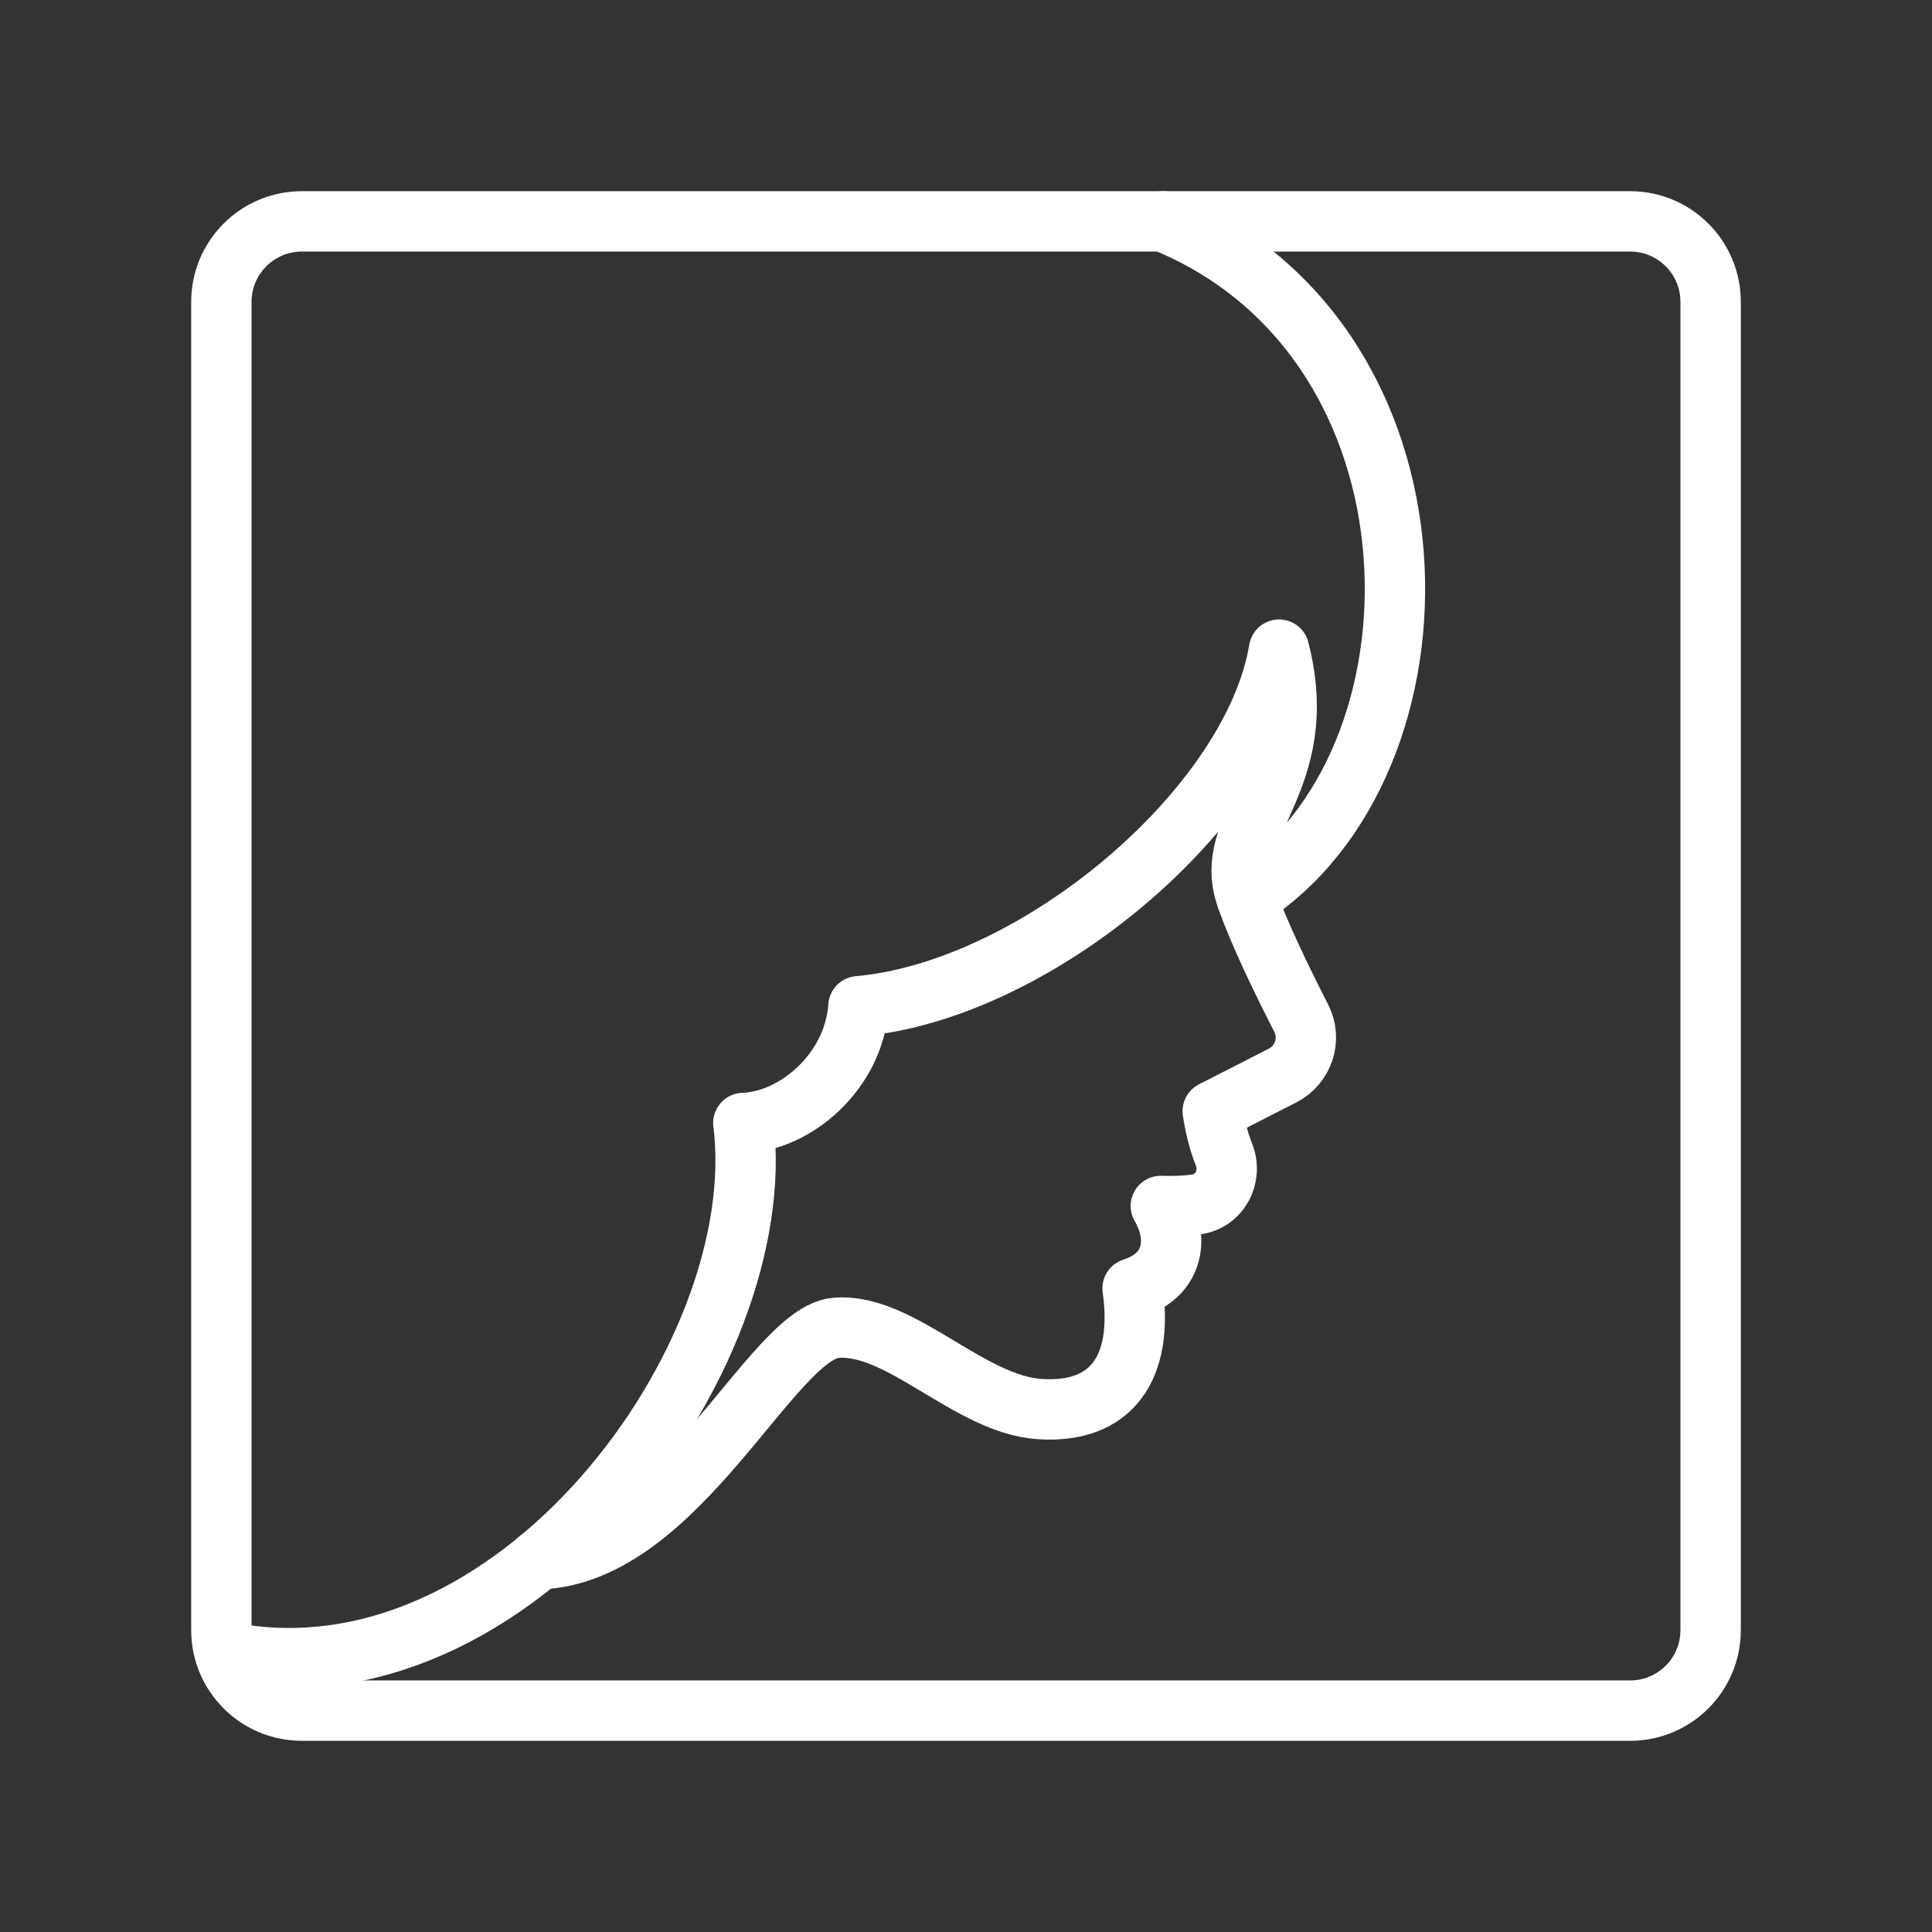 <ns0:svg xmlns:ns0="http://www.w3.org/2000/svg" id="b" viewBox="0 0 48 48" style="stroke-width:1.5px"><ns0:rect x="0" y="0" width="48" height="48" fill="#333333" stroke="none"/><ns0:defs style="stroke-width:1.5px"><ns0:style style="stroke-width:1.5px">.c{fill:none;stroke:#fff;stroke-linecap:round;stroke-linejoin:round;}</ns0:style></ns0:defs><ns0:path class="c" d="m40.5,5.5H7.5c-1.105,0-2,.895-2,2v33c0,1.105.895,2,2,2h33c1.105,0,2-.895,2-2V7.5c0-1.105-.895-2-2-2Z" style="stroke-width:1.5px" /><ns0:path class="c" d="m5.581,41.034c7.167,1.466,13.616-7.318,12.887-13.134,1.29-.04,2.748-1.274,2.86-2.9,4.43-.393,9.796-4.935,10.45-8.86.849,3.308-1.478,4.346-.805,6.168,5.215-3.308,5.215-13.851-2.075-16.808" style="stroke-width:1.5px" /><ns0:path class="c" d="m30.972,22.308c.305.882.919,2.134,1.355,2.985.269.523.059,1.163-.465,1.43l-1.732.884c.069.457.17.805.276,1.068.224.553-.1,1.171-.691,1.25-.244.033-.533.049-.875.037.449.757.364,1.71-.701,2.047.28,1.991-.533,3.112-2.299,3s-3.477-2.159-5.075-2.019-3.914,5.637-7.368,5.748" style="stroke-width:1.5px" /></ns0:svg>